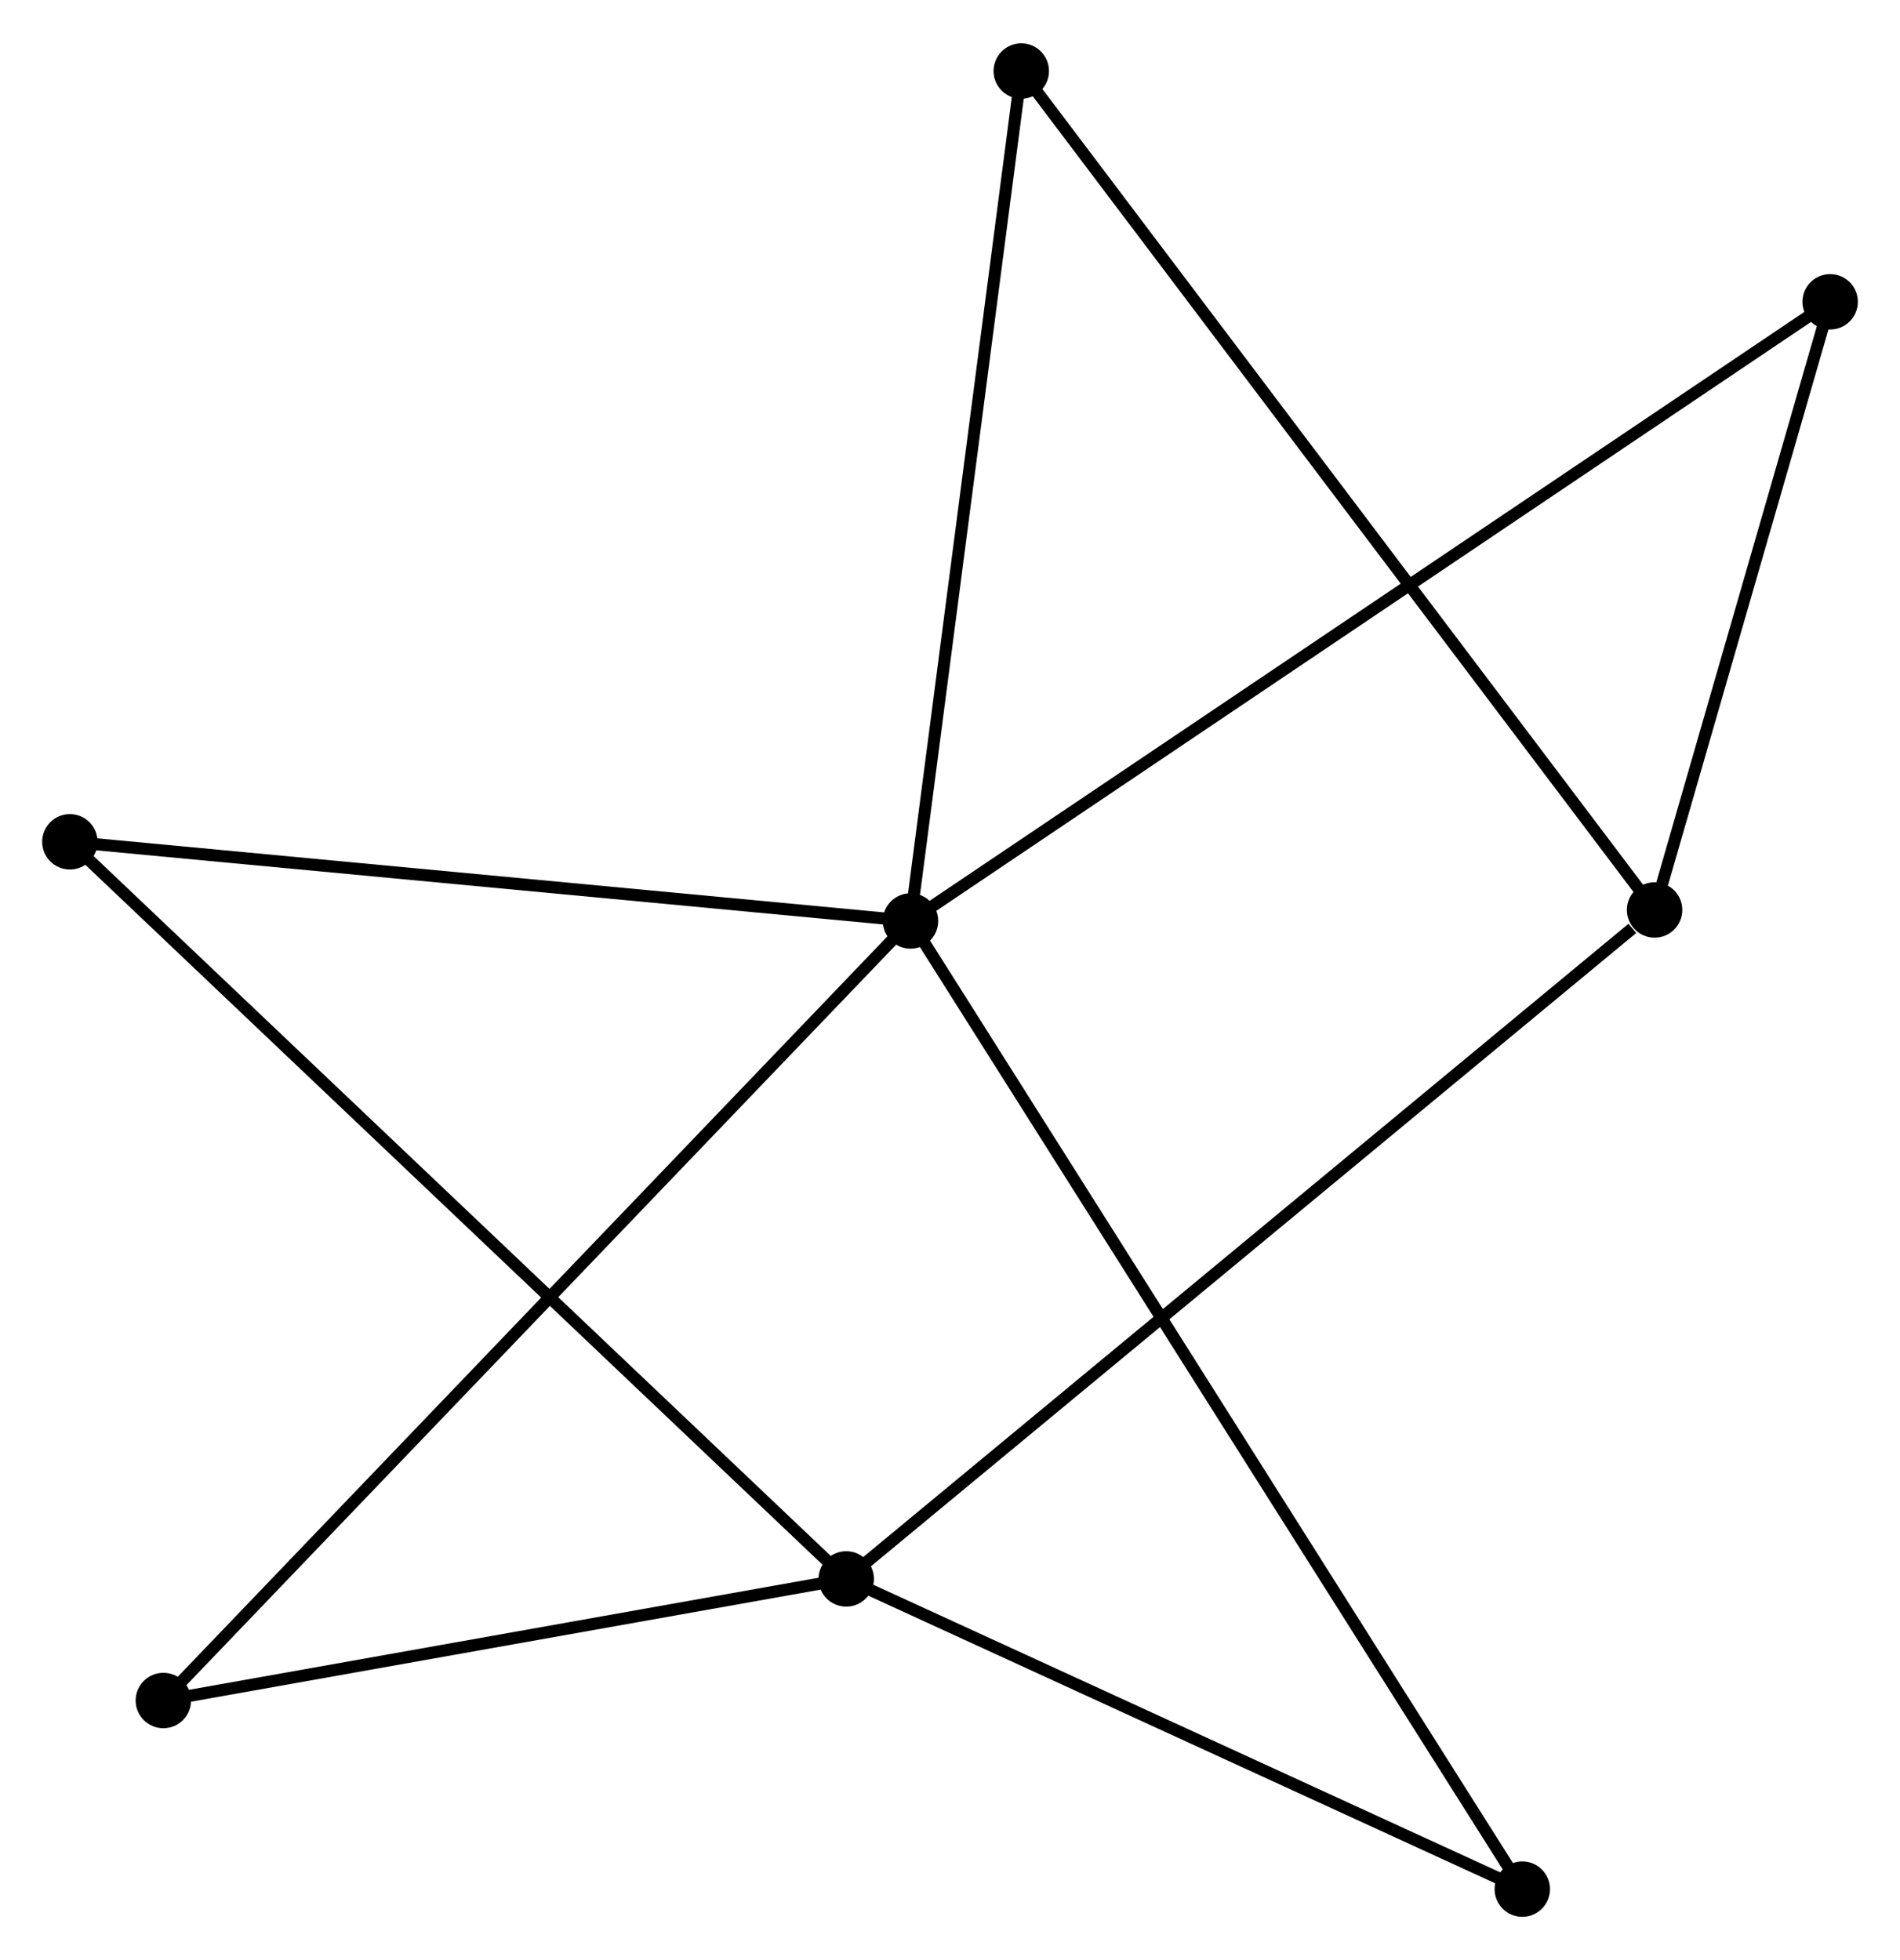 <?xml version="1.0" encoding="UTF-8" standalone="no"?>
<!DOCTYPE svg PUBLIC "-//W3C//DTD SVG 1.1//EN"
 "http://www.w3.org/Graphics/SVG/1.1/DTD/svg11.dtd">
<!-- Generated by graphviz version 2.36.0 (20140111.2315)
 -->
<!-- Title: %3 Pages: 1 -->
<svg width="158pt" height="163pt"
 viewBox="0.00 0.00 157.71 162.51" xmlns="http://www.w3.org/2000/svg" xmlns:xlink="http://www.w3.org/1999/xlink">
<g id="graph0" class="graph" transform="scale(1 1) rotate(0) translate(4 158.515)">
<title>%3</title>
<!-- 0 -->
<g id="node1" class="node"><title>0</title>
<ellipse fill="black" stroke="black" cx="71.577" cy="-82.164" rx="1.8" ry="1.8"/>
</g>
<!-- 3 -->
<g id="node2" class="node"><title>3</title>
<ellipse fill="black" stroke="black" cx="122.359" cy="-1.8" rx="1.8" ry="1.8"/>
</g>
<!-- 0&#45;&#45;3 -->
<g id="edge1" class="edge"><title>0&#45;&#45;3</title>
<path fill="none" stroke="black" d="M72.638,-80.486C79.246,-70.027 114.712,-13.901 121.304,-3.469"/>
</g>
<!-- 4 -->
<g id="node3" class="node"><title>4</title>
<ellipse fill="black" stroke="black" cx="9.56" cy="-17.456" rx="1.8" ry="1.8"/>
</g>
<!-- 0&#45;&#45;4 -->
<g id="edge2" class="edge"><title>0&#45;&#45;4</title>
<path fill="none" stroke="black" d="M70.044,-80.565C61.389,-71.534 18.746,-27.041 10.827,-18.778"/>
</g>
<!-- 5 -->
<g id="node4" class="node"><title>5</title>
<ellipse fill="black" stroke="black" cx="1.8" cy="-88.735" rx="1.8" ry="1.8"/>
</g>
<!-- 0&#45;&#45;5 -->
<g id="edge3" class="edge"><title>0&#45;&#45;5</title>
<path fill="none" stroke="black" d="M69.564,-82.354C59.374,-83.313 13.584,-87.625 3.689,-88.557"/>
</g>
<!-- 6 -->
<g id="node5" class="node"><title>6</title>
<ellipse fill="black" stroke="black" cx="147.912" cy="-133.558" rx="1.8" ry="1.8"/>
</g>
<!-- 0&#45;&#45;6 -->
<g id="edge4" class="edge"><title>0&#45;&#45;6</title>
<path fill="none" stroke="black" d="M73.171,-83.238C83.106,-89.926 136.417,-125.82 146.326,-132.491"/>
</g>
<!-- 7 -->
<g id="node6" class="node"><title>7</title>
<ellipse fill="black" stroke="black" cx="80.771" cy="-152.715" rx="1.8" ry="1.8"/>
</g>
<!-- 0&#45;&#45;7 -->
<g id="edge5" class="edge"><title>0&#45;&#45;7</title>
<path fill="none" stroke="black" d="M71.842,-84.2C73.185,-94.502 79.218,-140.8 80.522,-150.805"/>
</g>
<!-- 1 -->
<g id="node7" class="node"><title>1</title>
<ellipse fill="black" stroke="black" cx="66.241" cy="-27.548" rx="1.8" ry="1.8"/>
</g>
<!-- 1&#45;&#45;3 -->
<g id="edge7" class="edge"><title>1&#45;&#45;3</title>
<path fill="none" stroke="black" d="M68.108,-26.692C76.628,-22.782 111.774,-6.657 120.427,-2.686"/>
</g>
<!-- 1&#45;&#45;4 -->
<g id="edge8" class="edge"><title>1&#45;&#45;4</title>
<path fill="none" stroke="black" d="M64.355,-27.212C55.749,-25.68 20.251,-19.36 11.511,-17.804"/>
</g>
<!-- 1&#45;&#45;5 -->
<g id="edge9" class="edge"><title>1&#45;&#45;5</title>
<path fill="none" stroke="black" d="M64.648,-29.061C55.655,-37.6 11.345,-79.671 3.116,-87.485"/>
</g>
<!-- 2 -->
<g id="node8" class="node"><title>2</title>
<ellipse fill="black" stroke="black" cx="133.341" cy="-83.077" rx="1.8" ry="1.8"/>
</g>
<!-- 1&#45;&#45;2 -->
<g id="edge6" class="edge"><title>1&#45;&#45;2</title>
<path fill="none" stroke="black" d="M67.9,-28.921C77.102,-36.537 121.822,-73.544 131.494,-81.548"/>
</g>
<!-- 2&#45;&#45;6 -->
<g id="edge10" class="edge"><title>2&#45;&#45;6</title>
<path fill="none" stroke="black" d="M133.967,-85.246C136.364,-93.55 144.94,-123.261 147.304,-131.454"/>
</g>
<!-- 2&#45;&#45;7 -->
<g id="edge11" class="edge"><title>2&#45;&#45;7</title>
<path fill="none" stroke="black" d="M132.243,-84.531C125.402,-93.594 88.687,-142.229 81.863,-151.268"/>
</g>
</g>
</svg>

